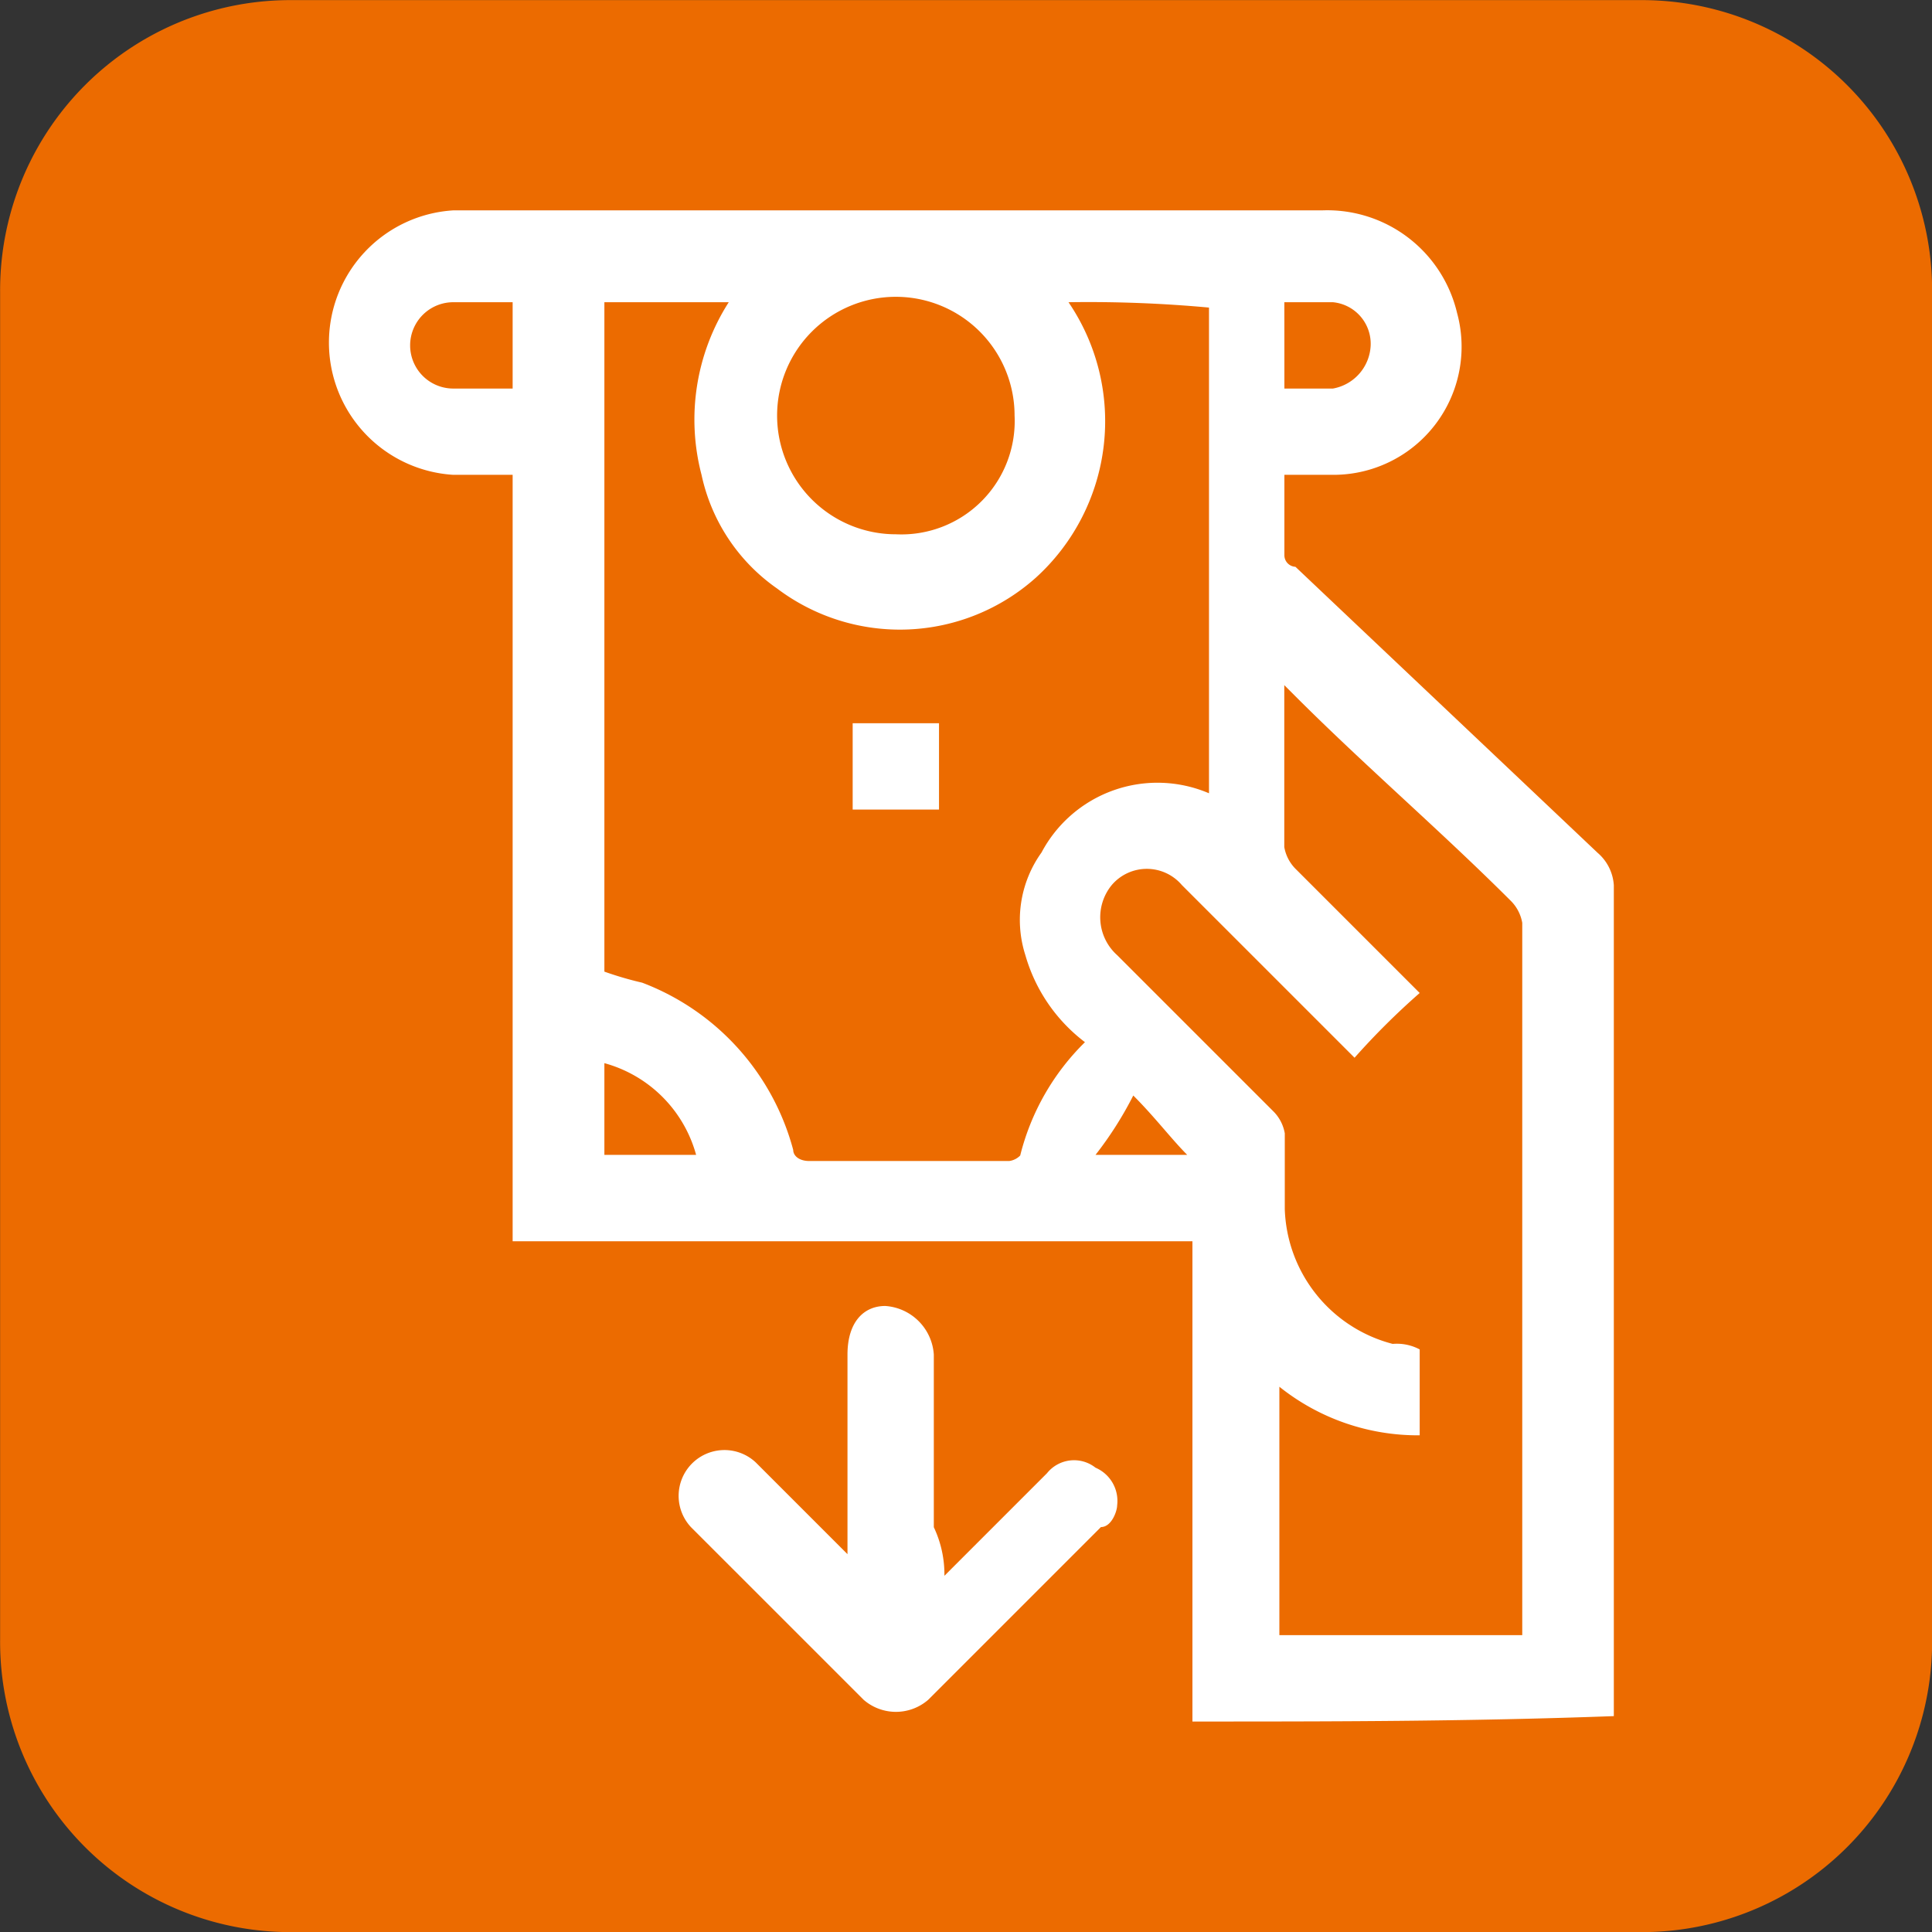 <svg xmlns="http://www.w3.org/2000/svg" width="35" height="35" viewBox="0 0 35 35">
  <rect x="0" y="0" width="35" height="35" fill="#333333" stroke="none"/>
  <g id="profile-withdrawal" transform="translate(-0.098 -0.098)">
    <path id="Path_24" data-name="Path 24" d="M29.818,35.1H5.377A5.257,5.257,0,0,1,.1,29.818V5.377A5.257,5.257,0,0,1,5.377.1H29.818A5.257,5.257,0,0,1,35.1,5.377V29.818A5.257,5.257,0,0,1,29.818,35.1Z" fill="#ec6b00"/>
    <g id="Group_11" data-name="Group 11">
      <path id="Path_25" data-name="Path 25" d="M21.7,31.285v-8.7H9.385V8.7H8.31a2.4,2.4,0,0,1,0-4.791H24.05a2.417,2.417,0,0,1,2.444,1.858A2.321,2.321,0,0,1,24.246,8.7h-.88v1.466a.21.21,0,0,0,.2.2c1.858,1.76,3.617,3.422,5.475,5.182a.845.845,0,0,1,.293.587V31.187C26.69,31.285,24.148,31.285,21.7,31.285ZM19.455,5.573a3.829,3.829,0,0,1-.587,4.986,3.694,3.694,0,0,1-4.693.2A3.37,3.37,0,0,1,12.807,8.7,3.944,3.944,0,0,1,13.3,5.573H11.047V17.7a6.231,6.231,0,0,0,.684.2,4.474,4.474,0,0,1,2.737,3.031c0,.1.1.2.293.2H18.38a.341.341,0,0,0,.2-.1,4.351,4.351,0,0,1,1.173-2.053A3.019,3.019,0,0,1,18.673,17.4a2.094,2.094,0,0,1,.293-1.858A2.377,2.377,0,0,1,22,14.469V5.67A23.853,23.853,0,0,0,19.455,5.573ZM24.637,19.26l-1.075-1.075-2.053-2.053a.834.834,0,0,0-1.271,0,.921.921,0,0,0,.1,1.271l2.835,2.835a.741.741,0,0,1,.2.391V22a2.611,2.611,0,0,0,1.955,2.444.881.881,0,0,1,.489.1V26.1a4.017,4.017,0,0,1-2.542-.88v4.5h4.4V16.816a.741.741,0,0,0-.2-.391c-1.271-1.271-2.64-2.444-3.911-3.715l-.2-.2v2.933a.741.741,0,0,0,.2.391l2.053,2.053.2.2A13.272,13.272,0,0,0,24.637,19.26ZM18.478,7.626a2.151,2.151,0,1,0-2.151,2.151A2.053,2.053,0,0,0,18.478,7.626ZM9.385,7.137V5.573H8.31a.782.782,0,1,0,0,1.564Zm13.98,0h.88a.83.83,0,0,0,.684-.782.756.756,0,0,0-.684-.782h-.88C23.366,6.061,23.366,6.55,23.366,7.137ZM12.709,21.02a2.372,2.372,0,0,0-1.662-1.662V21.02Zm7.919-1.075a6.576,6.576,0,0,1-.684,1.075h1.662C21.313,20.726,21.02,20.335,20.628,19.944Z" fill="#fff"/>
      <path id="Path_26" data-name="Path 26" d="M17.109,13.2v1.564H15.545V13.2Z" fill="#fff"/>
    </g>
    <path id="Path_27" data-name="Path 27" d="M17.207,28.645l1.858-1.858a.628.628,0,0,1,.88-.1.655.655,0,0,1,.391.684c0,.1-.1.391-.293.391l-3.128,3.128a.892.892,0,0,1-1.173,0l-3.128-3.128a.83.83,0,0,1,1.173-1.173l1.564,1.564.1.1V24.637c0-.587.293-.88.684-.88a.945.945,0,0,1,.88.88v3.128A2,2,0,0,1,17.207,28.645Z" fill="#fff"/>
  </g>
</svg>
